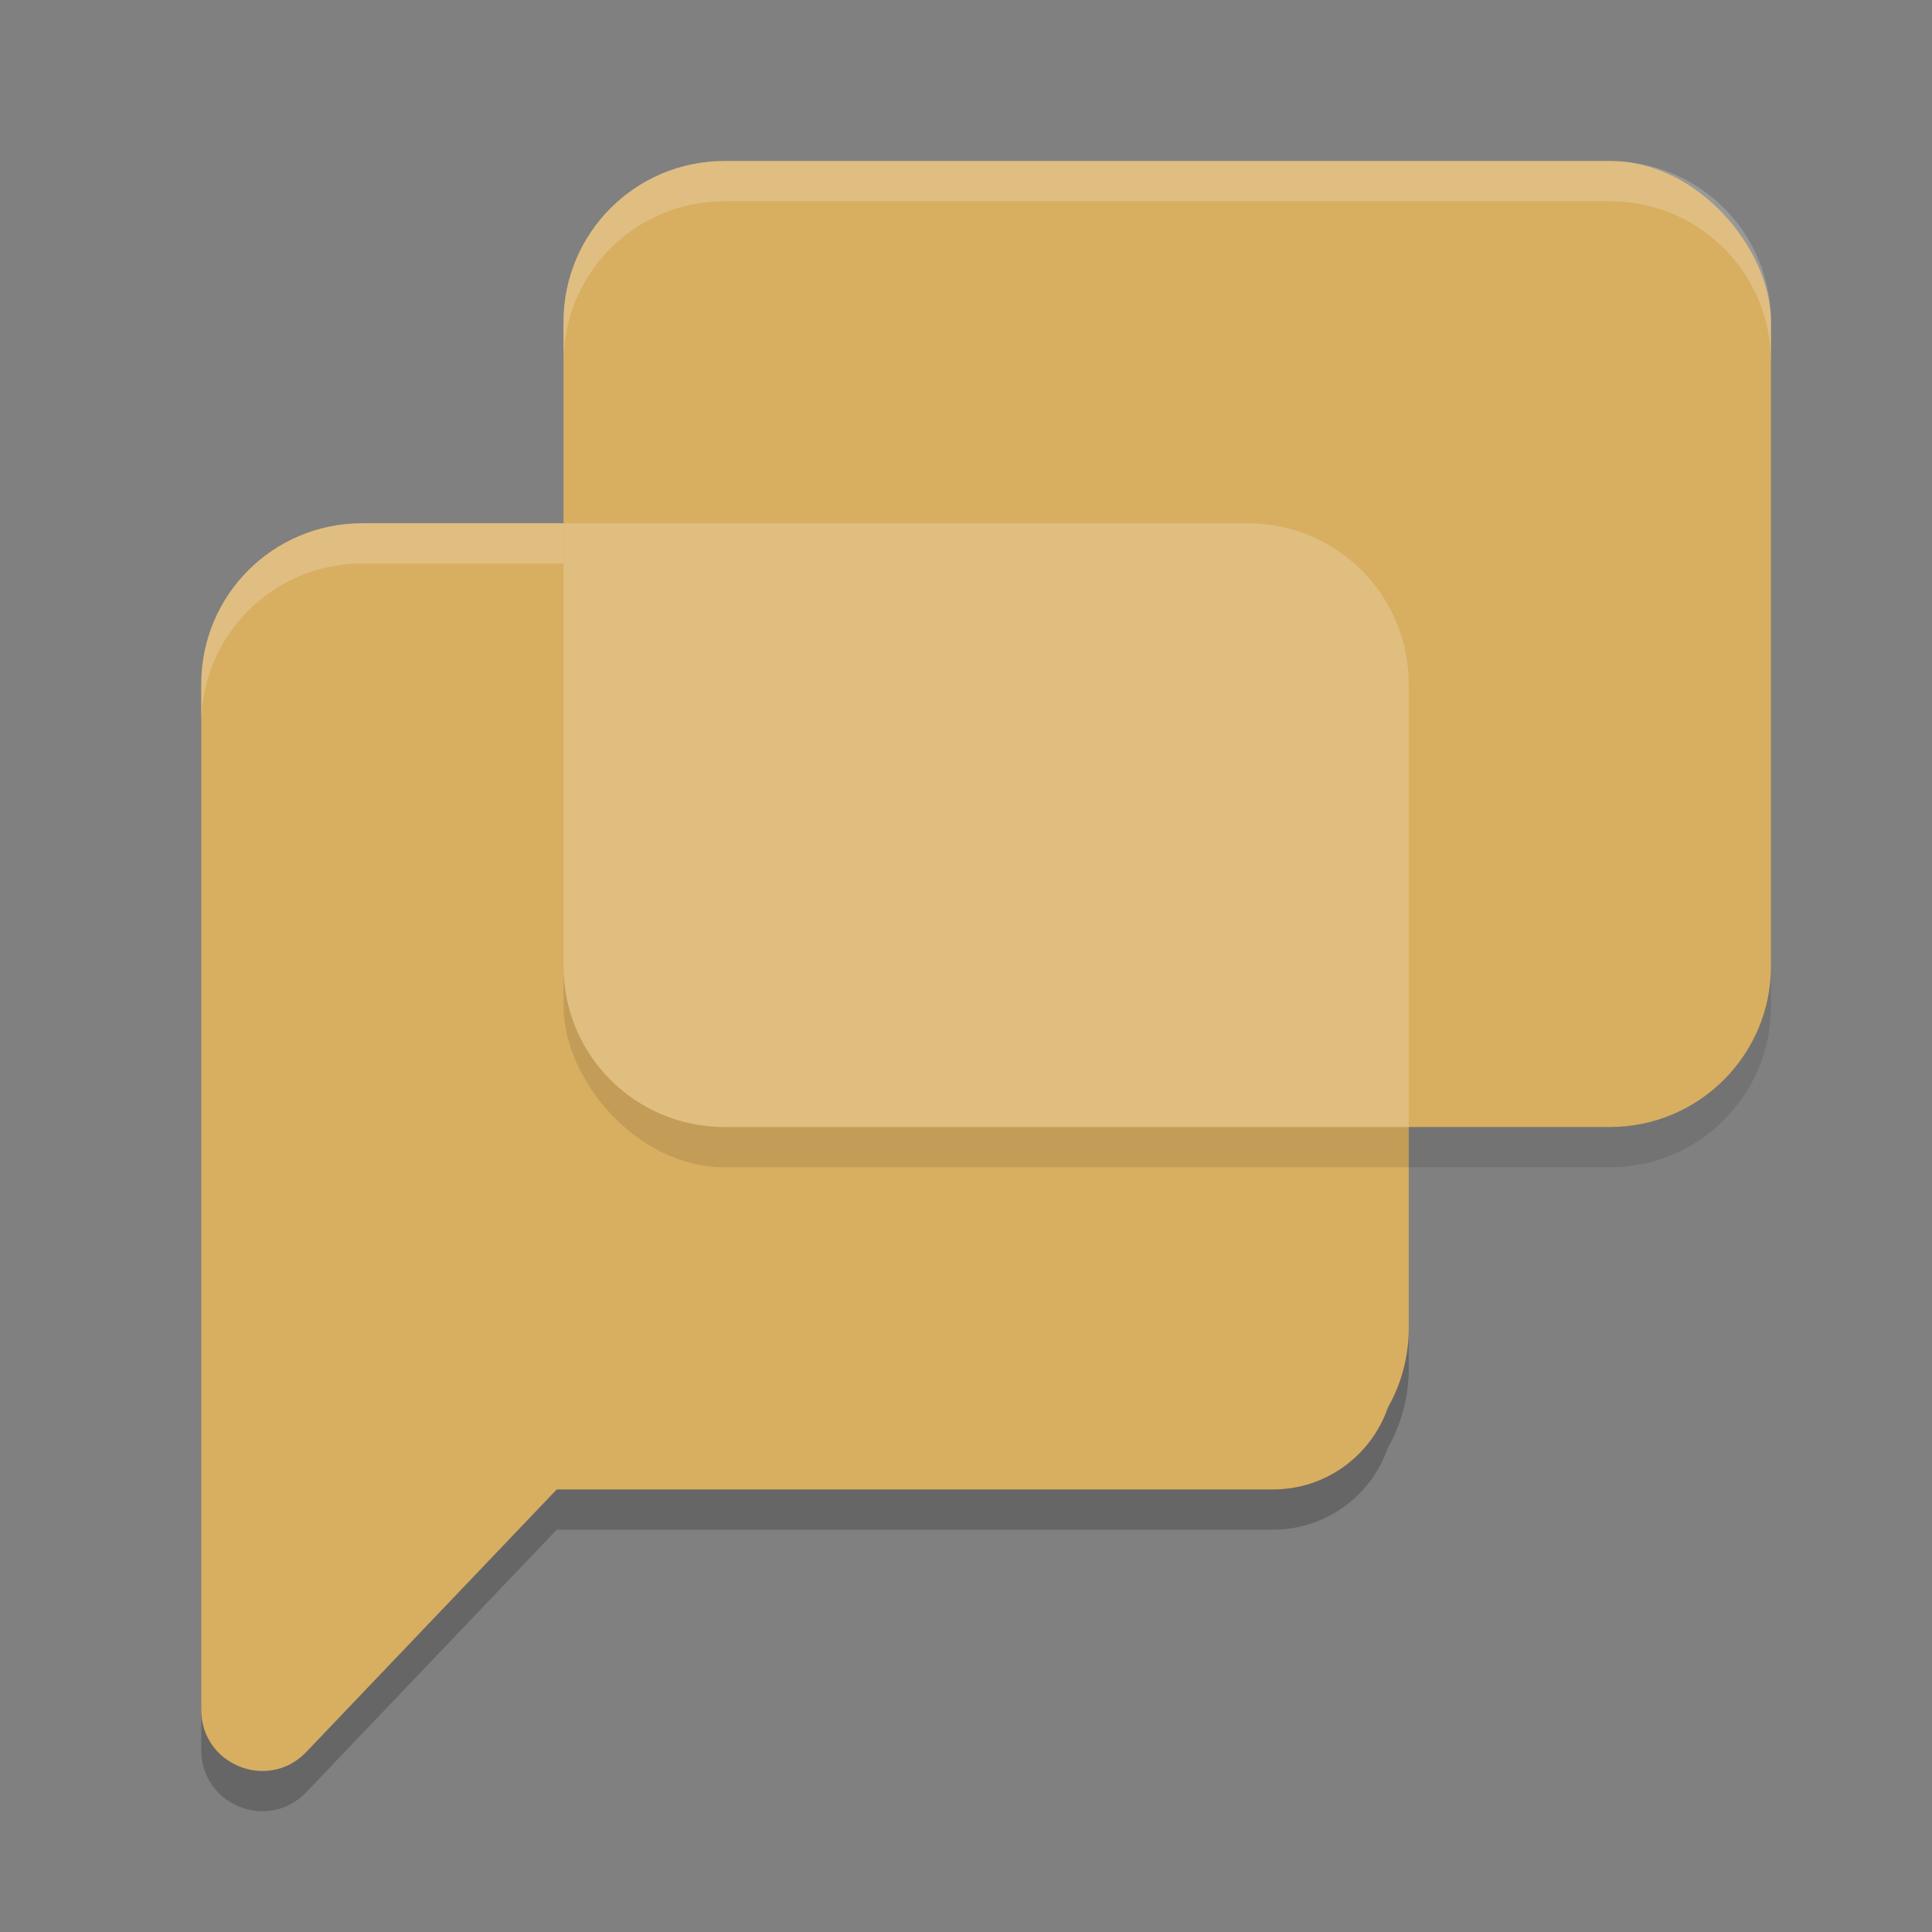 <?xml version="1.0" encoding="UTF-8" standalone="no"?>
<svg
   xmlns:dc="http://purl.org/dc/elements/1.1/"
   xmlns:cc="http://creativecommons.org/ns#"
   xmlns:rdf="http://www.w3.org/1999/02/22-rdf-syntax-ns#"
   xmlns:svg="http://www.w3.org/2000/svg"
   xmlns="http://www.w3.org/2000/svg"
   xmlns:sodipodi="http://sodipodi.sourceforge.net/DTD/sodipodi-0.dtd"
   xmlns:inkscape="http://www.inkscape.org/namespaces/inkscape"
   width="48"
   height="48"
   version="1.1"
   id="svg16"
   sodipodi:docname="google-chat.svg"
   inkscape:version="0.92.5 (2060ec1f9f, 2020-04-08)">
  <rect width="100%" height="100%" fill="#808080" stroke="none"/>
  <defs
     id="defs20" />
  <sodipodi:namedview
     pagecolor="#ffffff"
     bordercolor="#debc7c"
     borderopacity="1"
     objecttolerance="10"
     gridtolerance="10"
     guidetolerance="10"
     inkscape:pageopacity="0"
     inkscape:pageshadow="2"
     inkscape:window-width="783"
     inkscape:window-height="480"
     id="namedview18"
     showgrid="false"
     inkscape:zoom="4.9166667"
     inkscape:cx="24"
     inkscape:cy="24"
     inkscape:window-x="0"
     inkscape:window-y="28"
     inkscape:window-maximized="0"
     inkscape:current-layer="svg16" />
  <path
     style="opacity:0.2"
     d="m 9,14 c -2.216,0 -4,1.784 -4,4 v 16 9.482 c 0,1.352 1.632,2.024 2.584,1.072 L 13.832,38.005 H 31.625 c 1.324,0 2.445,-0.848 2.855,-2.031 C 34.81,35.392 35,34.719 35,34 V 18 C 35,15.784 33.216,14 31,14 Z"
     id="path2" />
  <path
     style="fill:#d8ae61;fill-opacity:1"
     d="m 9,13 c -2.216,0 -4,1.784 -4,4 v 16 9.482 c 0,1.352 1.632,2.024 2.584,1.072 L 13.832,37.005 H 31.625 c 1.324,0 2.445,-0.848 2.855,-2.031 C 34.81,34.392 35,33.719 35,33 V 17 C 35,14.784 33.216,13 31,13 Z"
     id="path4" />
  <path
     style="opacity:0.2;fill:#ffffff"
     d="m 9,13 c -2.216,0 -4,1.784 -4,4 v 1 c 0,-2.216 1.784,-4 4,-4 h 22 c 2.216,0 4,1.784 4,4 v -1 c 0,-2.216 -1.784,-4 -4,-4 z"
     id="path6" />
  <rect
     style="opacity:0.1"
     width="30"
     height="24"
     x="14"
     y="5"
     rx="4"
     ry="4"
     id="rect8" />
  <rect
     style="fill:#d8ae61;fill-opacity:1"
     width="30"
     height="24"
     x="14"
     y="4"
     rx="4"
     ry="4"
     id="rect10" />
  <path
     style="fill:#dfbe80;fill-opacity:1"
     d="m 14,13 v 11 c 0,2.216 1.784,4 4,4 H 35 V 17 c 0,-2.216 -1.784,-4 -4,-4 z"
     id="path12" />
  <path
     style="opacity:0.2;fill:#ffffff"
     d="m 18,4 c -2.216,0 -4,1.784 -4,4 v 1 c 0,-2.216 1.784,-4 4,-4 h 22 c 2.216,0 4,1.784 4,4 V 8 C 44,5.784 42.216,4 40,4 Z"
     id="path14" />
</svg>
